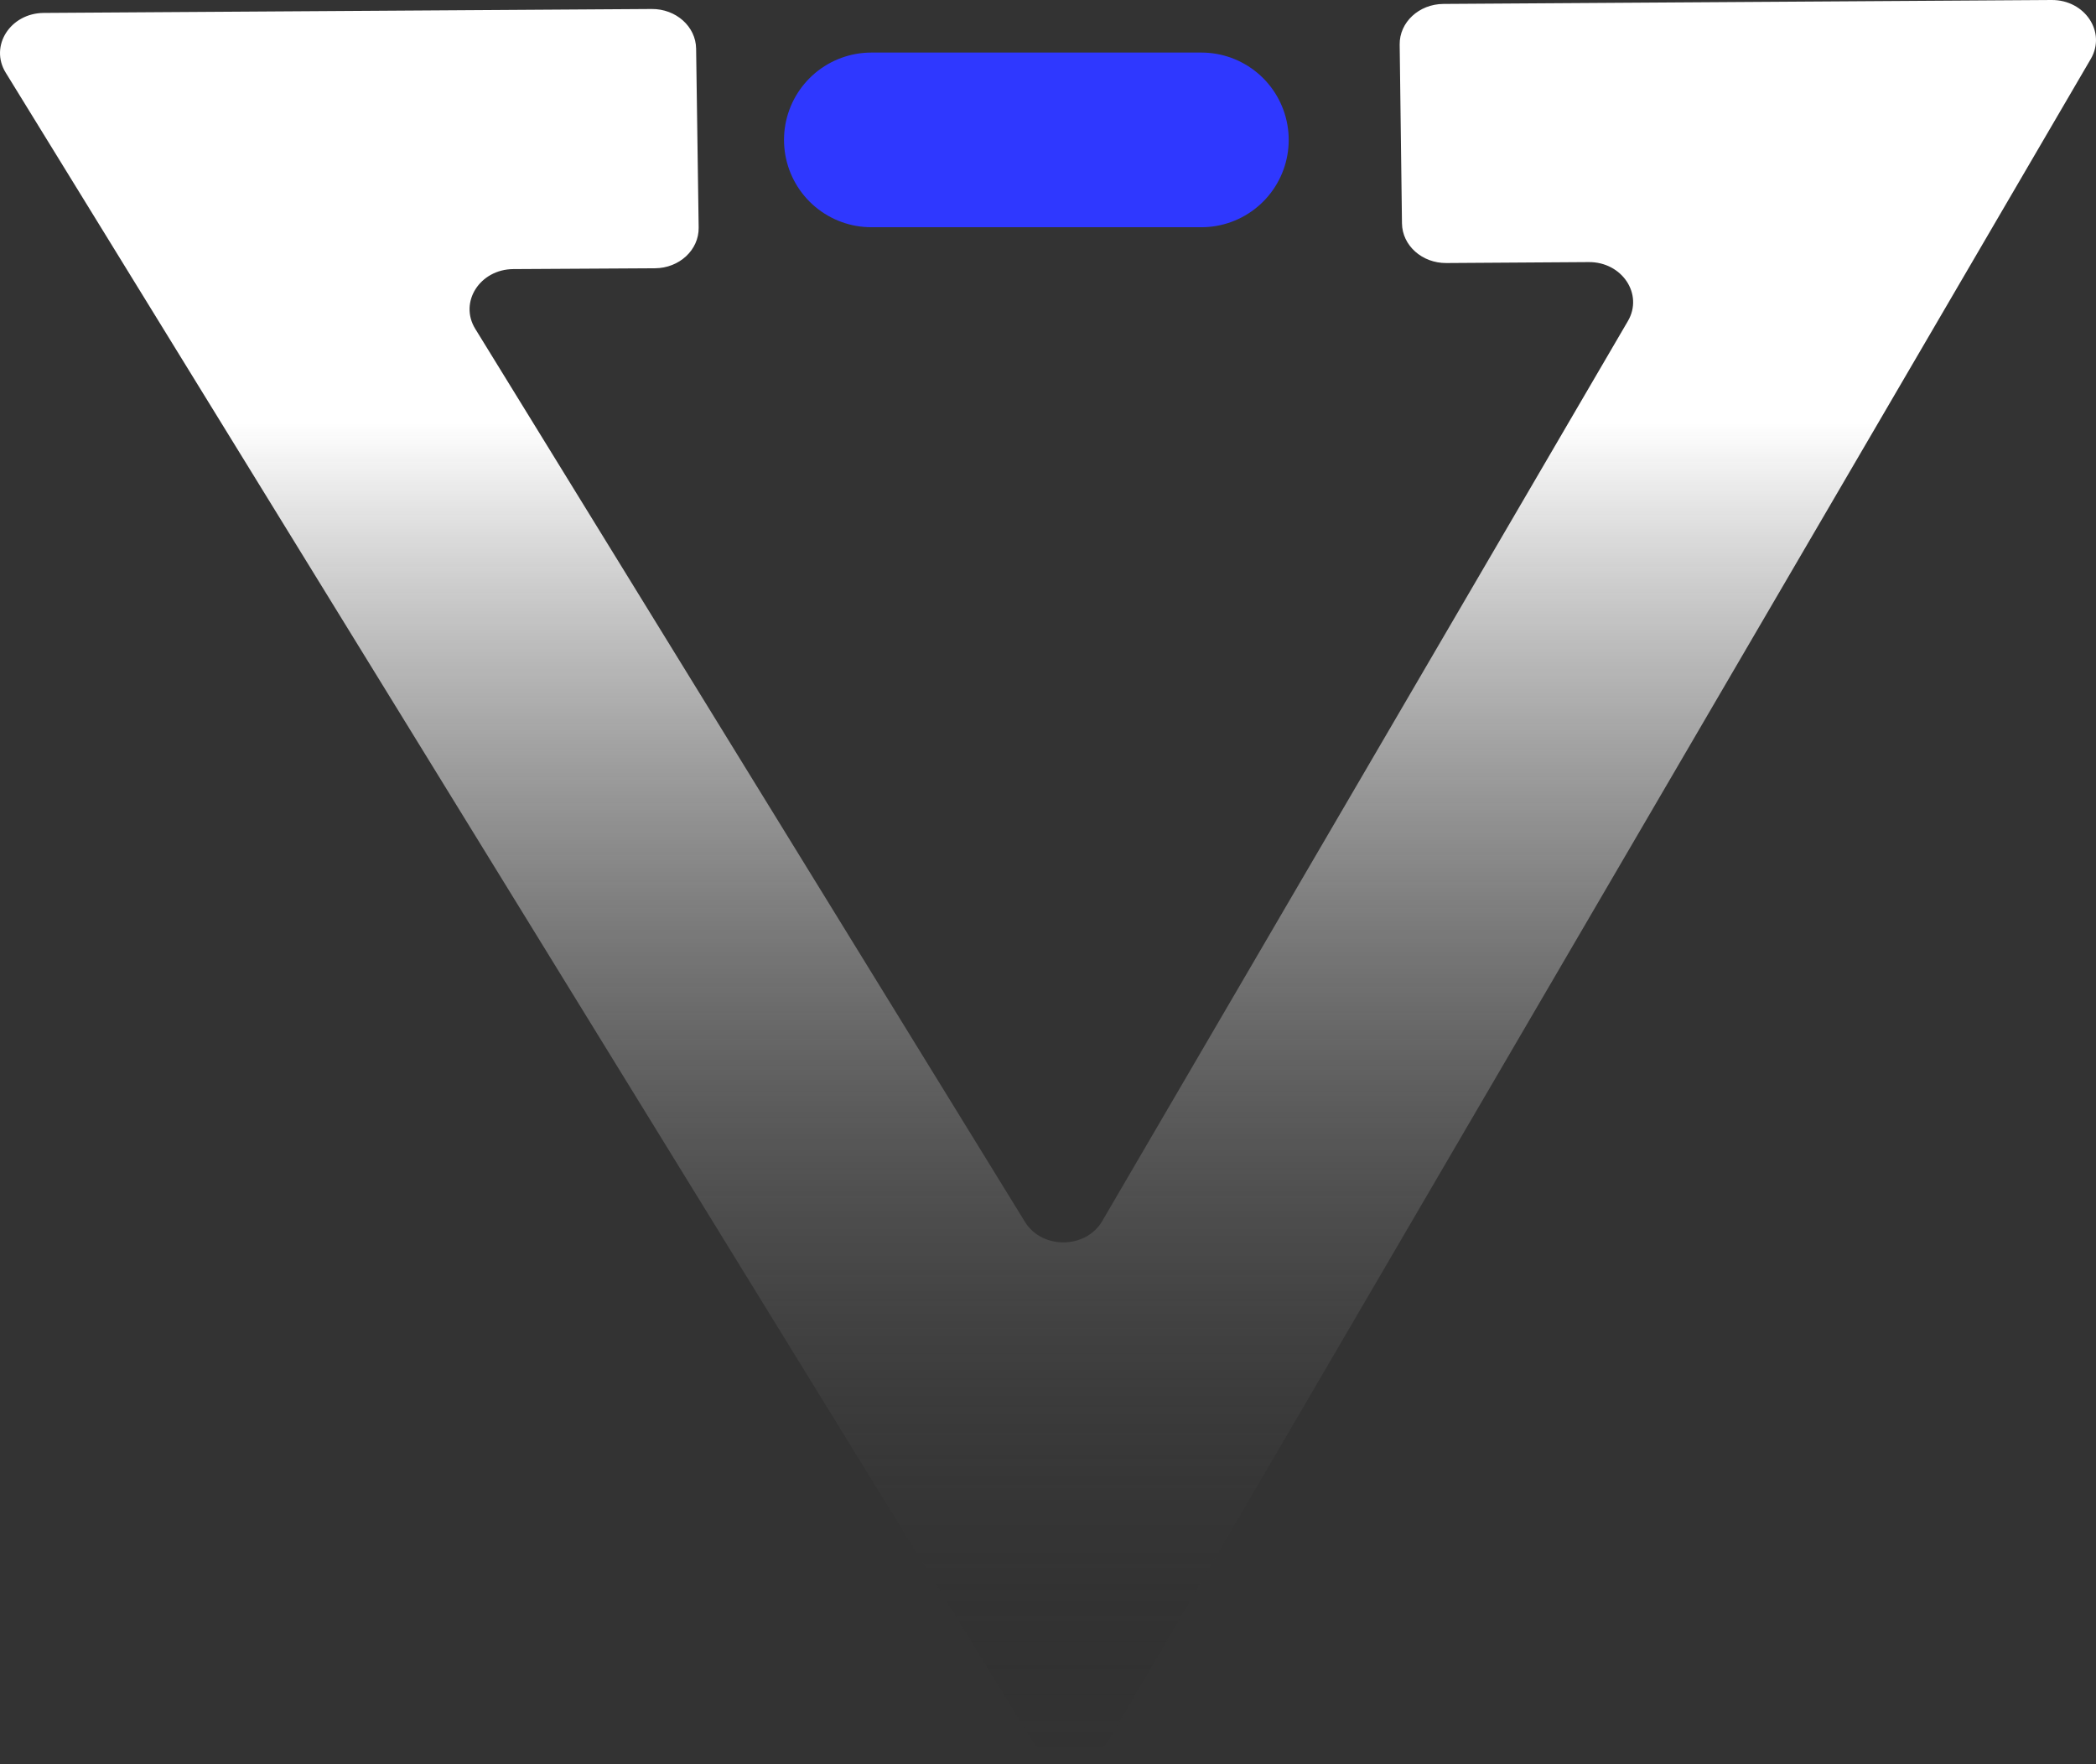 <svg width="120" height="101" viewBox="0 0 120 101" fill="none" xmlns="http://www.w3.org/2000/svg">
<rect x="0" y="0" width="120" height="101" fill="#333333" stroke="none"/>
<path d="M49.886 8.009H68.781" stroke="#2F38FF" stroke-width="10" stroke-linecap="round" stroke-linejoin="round"/>
<path d="M82.636 0.225C81.24 0.234 80.118 1.276 80.134 2.548L80.266 12.79C80.282 14.054 81.416 15.068 82.803 15.059L90.959 15.005C92.868 14.992 94.098 16.844 93.201 18.38L63.103 69.911C62.166 71.514 59.656 71.539 58.681 69.955L27.209 18.826C26.27 17.301 27.472 15.417 29.39 15.406L37.497 15.359C38.895 15.351 40.018 14.307 40 13.033L39.854 2.782C39.837 1.519 38.703 0.507 37.317 0.515L2.505 0.74C0.588 0.753 -0.612 2.635 0.326 4.159L59.083 99.633C60.057 101.217 62.568 101.192 63.504 99.589L119.701 3.375C120.598 1.839 119.368 -0.012 117.459 6.12605e-05L82.636 0.225Z" fill="url(#paint0_linear_26_19)"/>
<defs>
<linearGradient id="paint0_linear_26_19" x1="60" y1="0" x2="60" y2="100.806" gradientUnits="userSpaceOnUse">
<stop offset="0.24" stop-color="white"/>
<stop offset="1" stop-color="#121212" stop-opacity="0"/>
</linearGradient>
</defs>
</svg>
